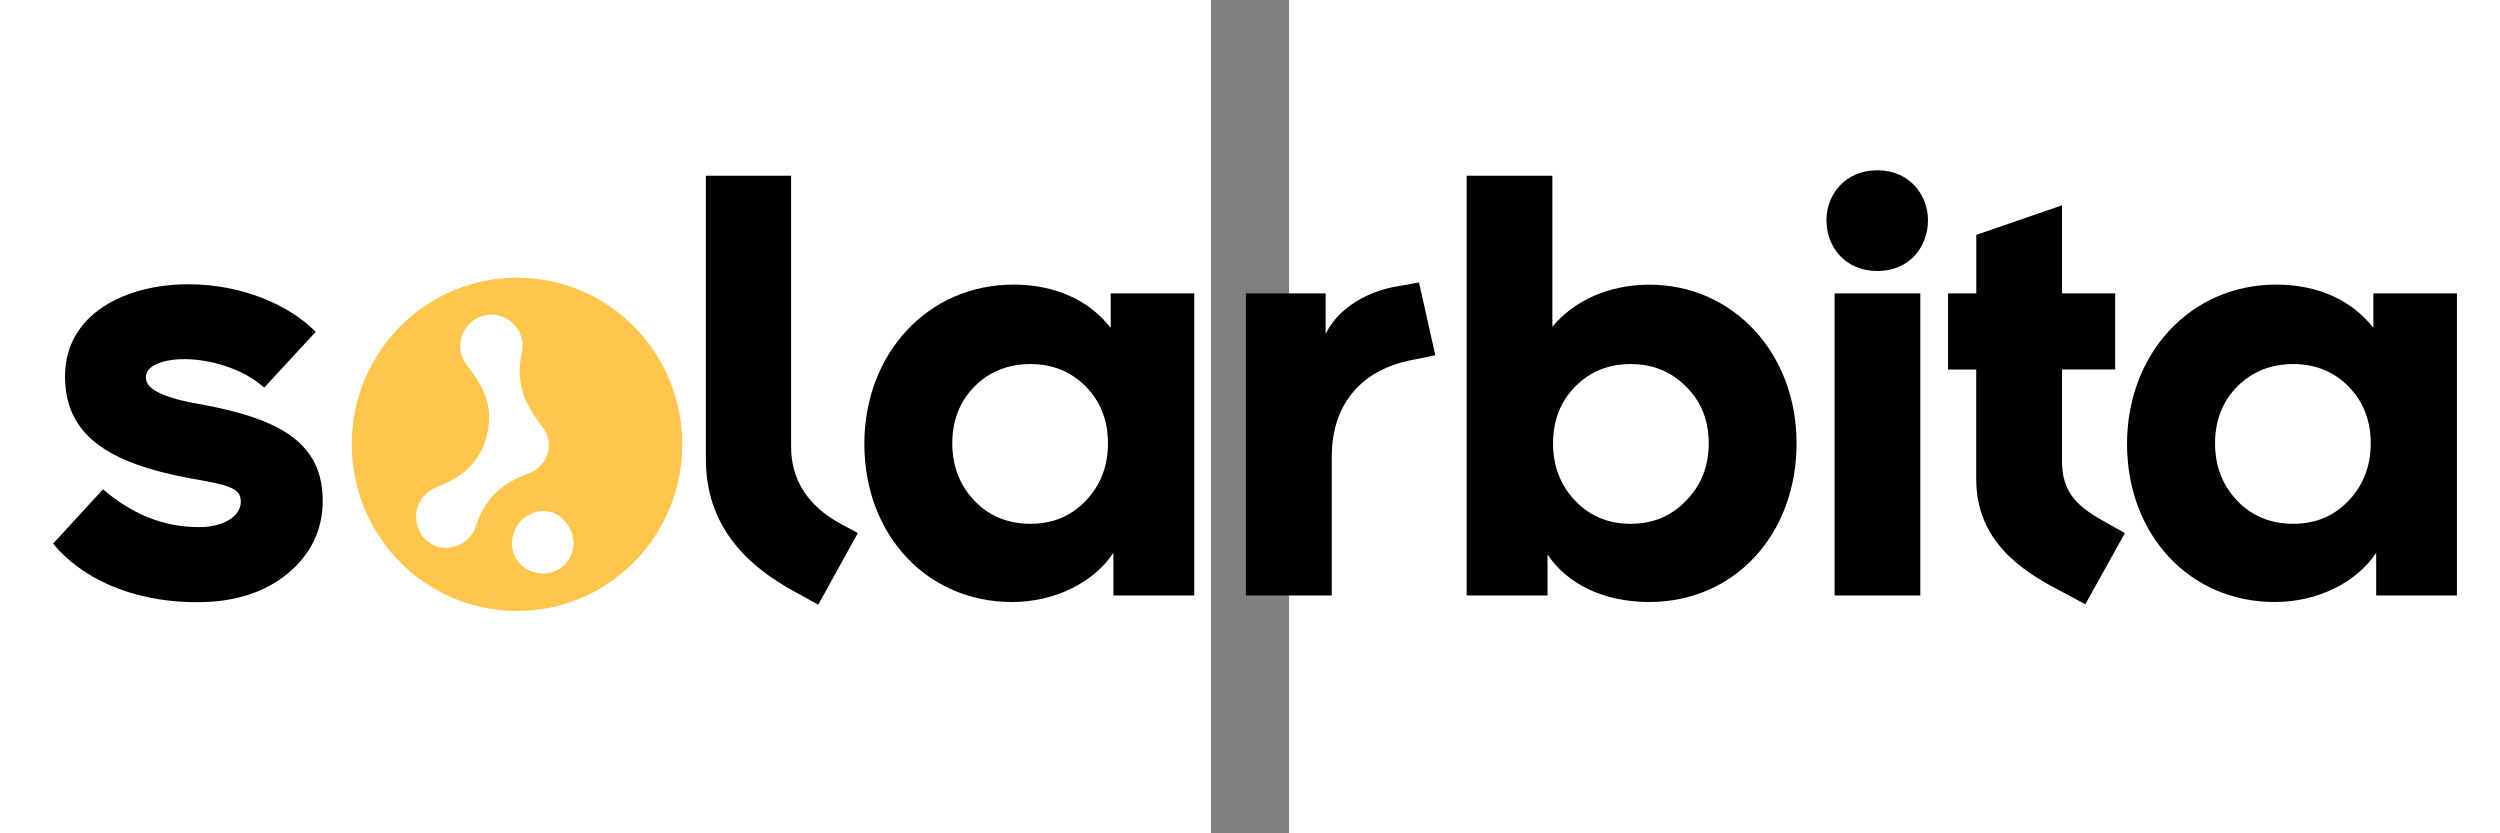 <?xml version="1.0" encoding="UTF-8" standalone="no"?>
<!DOCTYPE svg PUBLIC "-//W3C//DTD SVG 1.1//EN" "http://www.w3.org/Graphics/SVG/1.1/DTD/svg11.dtd">
<svg xmlns="http://www.w3.org/2000/svg" width="750" height="250" viewBox="2300 -250 150 1600" fill="none">
	<rect x="2300" y="-250" width="150" height="1600" fill="#808080" stroke="none"/>
	<path d="M172.714 689.54C225.827 734.653 285.262 762.072 357.184 762.072C406.187 762.072 437.327 740.073 437.327 713.77C437.327 688.583 420.729 682.207 341.535 668.657C175.876 638.209 99.843 581.459 99.843 472.263C99.843 352.545 216.5 295.794 336.319 295.794C440.488 295.794 530.115 335.647 581.172 387.137L482.219 494.261C441.595 457.437 378.05 439.583 329.048 439.583C287.317 439.583 255.07 452.177 255.07 474.175C255.07 486.769 261.393 509.884 363.349 526.781C516.521 555.156 594.608 602.501 594.608 711.698C594.608 767.332 571.688 814.678 526.954 851.501C482.219 888.325 423.891 906.179 354.023 906.179C221.717 906.179 127.98 855.806 76.923 793.795L172.714 689.54Z" fill="black"/>
	<path d="M1504.31 888.006C1404.25 834.444 1330.28 756.652 1330.28 631.674V87.444H1493.88V607.443C1493.88 670.41 1525.18 720.944 1588.72 755.536L1622.08 773.39L1546.04 910.962L1504.31 888.006Z" fill="black"/>
	<path fill-rule="evenodd" clip-rule="evenodd" d="M2112.73 893.267V811.33C2076.22 866.964 2002.24 905.861 1917.99 905.861C1755.49 905.861 1634.56 777.694 1634.56 602.183C1634.56 429.859 1755.49 296.432 1920.99 296.432C2000.18 296.432 2065.78 325.923 2107.51 379.485V313.33H2267.96V893.267H2112.73ZM2059.62 492.03C2031.48 463.654 1996.07 448.989 1953.39 448.989C1910.72 448.989 1874.2 463.654 1846.06 492.03C1817.93 520.405 1803.38 557.229 1803.38 601.226C1803.38 645.383 1817.93 682.048 1846.06 711.539C1874.2 741.03 1910.72 755.696 1953.39 755.696C1996.07 755.696 2031.48 741.03 2059.62 711.539C2087.76 682.048 2102.3 645.383 2102.3 601.226C2102.3 557.069 2087.76 520.405 2059.62 492.03Z" fill="black"/>
	<path d="M2531.62 893.267H2367.07V313.33H2520.24V391.122C2546.32 337.56 2605.6 309.185 2652.55 300.736L2699.49 292.288L2730.79 432.091L2678.79 442.612C2600.7 459.35 2531.94 515.144 2531.94 627.529V893.267H2531.62Z" fill="black"/>
	<path fill-rule="evenodd" clip-rule="evenodd" d="M3140.99 905.86C3053.42 905.86 2982.6 870.152 2946.24 814.518V893.267H2791.02V87.444H2955.57V377.413C2997.3 327.039 3063.85 296.591 3142.1 296.591C3301.43 296.591 3424.41 426.83 3424.41 601.226C3424.41 774.665 3306.65 905.86 3140.99 905.86ZM3211.96 492.029C3183.83 463.654 3148.42 448.988 3105.74 448.988C3063.06 448.988 3027.65 463.654 2999.51 492.029C2971.38 520.405 2956.84 557.229 2956.84 601.226C2956.84 645.383 2971.38 682.047 2999.51 711.538C3027.65 741.029 3063.06 755.695 3105.74 755.695C3148.42 755.695 3183.83 741.029 3211.96 711.538C3241.21 682.047 3255.75 645.383 3255.75 601.226C3255.75 557.069 3241.05 520.405 3211.96 492.029Z" fill="black"/>
	<path d="M3676.7 172.57C3676.7 222.944 3642.24 270.289 3579.8 270.289C3516.25 270.289 3481.79 222.944 3481.79 172.57C3481.79 125.225 3516.09 76.923 3579.8 76.923C3642.24 77.082 3676.7 125.384 3676.7 172.57ZM3497.44 893.267V313.33H3661.99V893.267H3497.44Z" fill="black"/>
	<path d="M3715.26 459.35V313.33H3769.48V200.945L3934.04 144.194V313.33H4036.15V459.35H3934.04V634.862C3934.04 692.728 3960.12 719.987 4010.07 748.362L4054.8 773.549L3978.77 910.164L3929.77 883.862C3858.95 847.038 3769.32 790.447 3769.32 669.613V459.509H3715.26V459.35Z" fill="black"/>
	<path fill-rule="evenodd" clip-rule="evenodd" d="M4537.24 893.267V811.33C4500.72 866.964 4426.75 905.861 4342.34 905.861C4179.84 905.861 4058.91 777.694 4058.91 602.183C4058.91 429.859 4179.84 296.432 4345.34 296.432C4424.53 296.432 4490.13 325.923 4531.86 379.485V313.33H4692.31V893.267H4537.24ZM4484.13 492.03C4455.99 463.654 4420.58 448.989 4377.9 448.989C4335.22 448.989 4298.71 463.654 4270.57 492.03C4242.43 520.405 4227.89 557.229 4227.89 601.226C4227.89 645.383 4242.43 682.048 4270.57 711.539C4298.71 741.03 4335.22 755.696 4377.9 755.696C4420.58 755.696 4455.99 741.03 4484.13 711.539C4512.26 682.048 4526.81 645.383 4526.81 601.226C4526.81 557.069 4512.26 520.405 4484.13 492.03Z" fill="black"/>
	<path d="M967.659 923.077C792.199 923.077 650.408 780.086 650.408 603.139C650.408 426.193 792.199 283.201 967.659 283.201C1143.12 283.201 1284.91 426.193 1284.91 603.139C1284.91 780.086 1143.12 923.077 967.659 923.077Z" fill="#FFC64B"/>
	<path d="M1074.36 807.982C1065.35 840.024 1033.73 857.718 1001.49 848.791C968.29 839.545 951.377 809.736 960.545 776.1C969.239 744.377 1003.07 724.451 1033.26 733.378C1063.13 742.145 1082.58 777.534 1074.36 807.982Z" fill="white"/>
	<path d="M998.956 654.948C997.059 655.904 995.004 656.861 992.949 657.658C988.681 659.252 984.572 661.005 980.462 662.918C935.727 680.294 904.587 710.263 889.412 758.087C881.351 783.592 862.066 798.737 835.668 801.606C829.819 802.244 823.97 801.765 818.28 800.49C817.173 800.171 815.909 799.852 814.802 799.534C793.147 792.679 778.288 774.347 774.81 752.667C774.494 750.913 774.336 749.16 774.178 747.406C773.704 740.87 774.178 734.334 775.759 727.639C781.607 703.09 798.837 690.656 821.125 681.888C876.292 660.049 909.645 620.196 913.913 559.142C916.759 518.333 897.948 485.175 873.921 454.409C868.389 447.235 863.963 439.902 861.117 431.772C857.956 421.729 857.64 410.889 860.959 399.093V398.934C861.117 398.774 861.117 398.615 861.117 398.455C869.653 366.414 902.374 347.603 934.147 356.211C964.022 364.341 982.359 393.992 977.3 424.121C976.984 425.874 976.826 427.787 976.352 429.7C968.132 468.756 974.297 503.188 992.475 534.433C998.798 546.07 1006.39 557.388 1015.4 568.388C1039.11 597.56 1029.94 636.775 998.956 654.948Z" fill="white"/>
</svg>